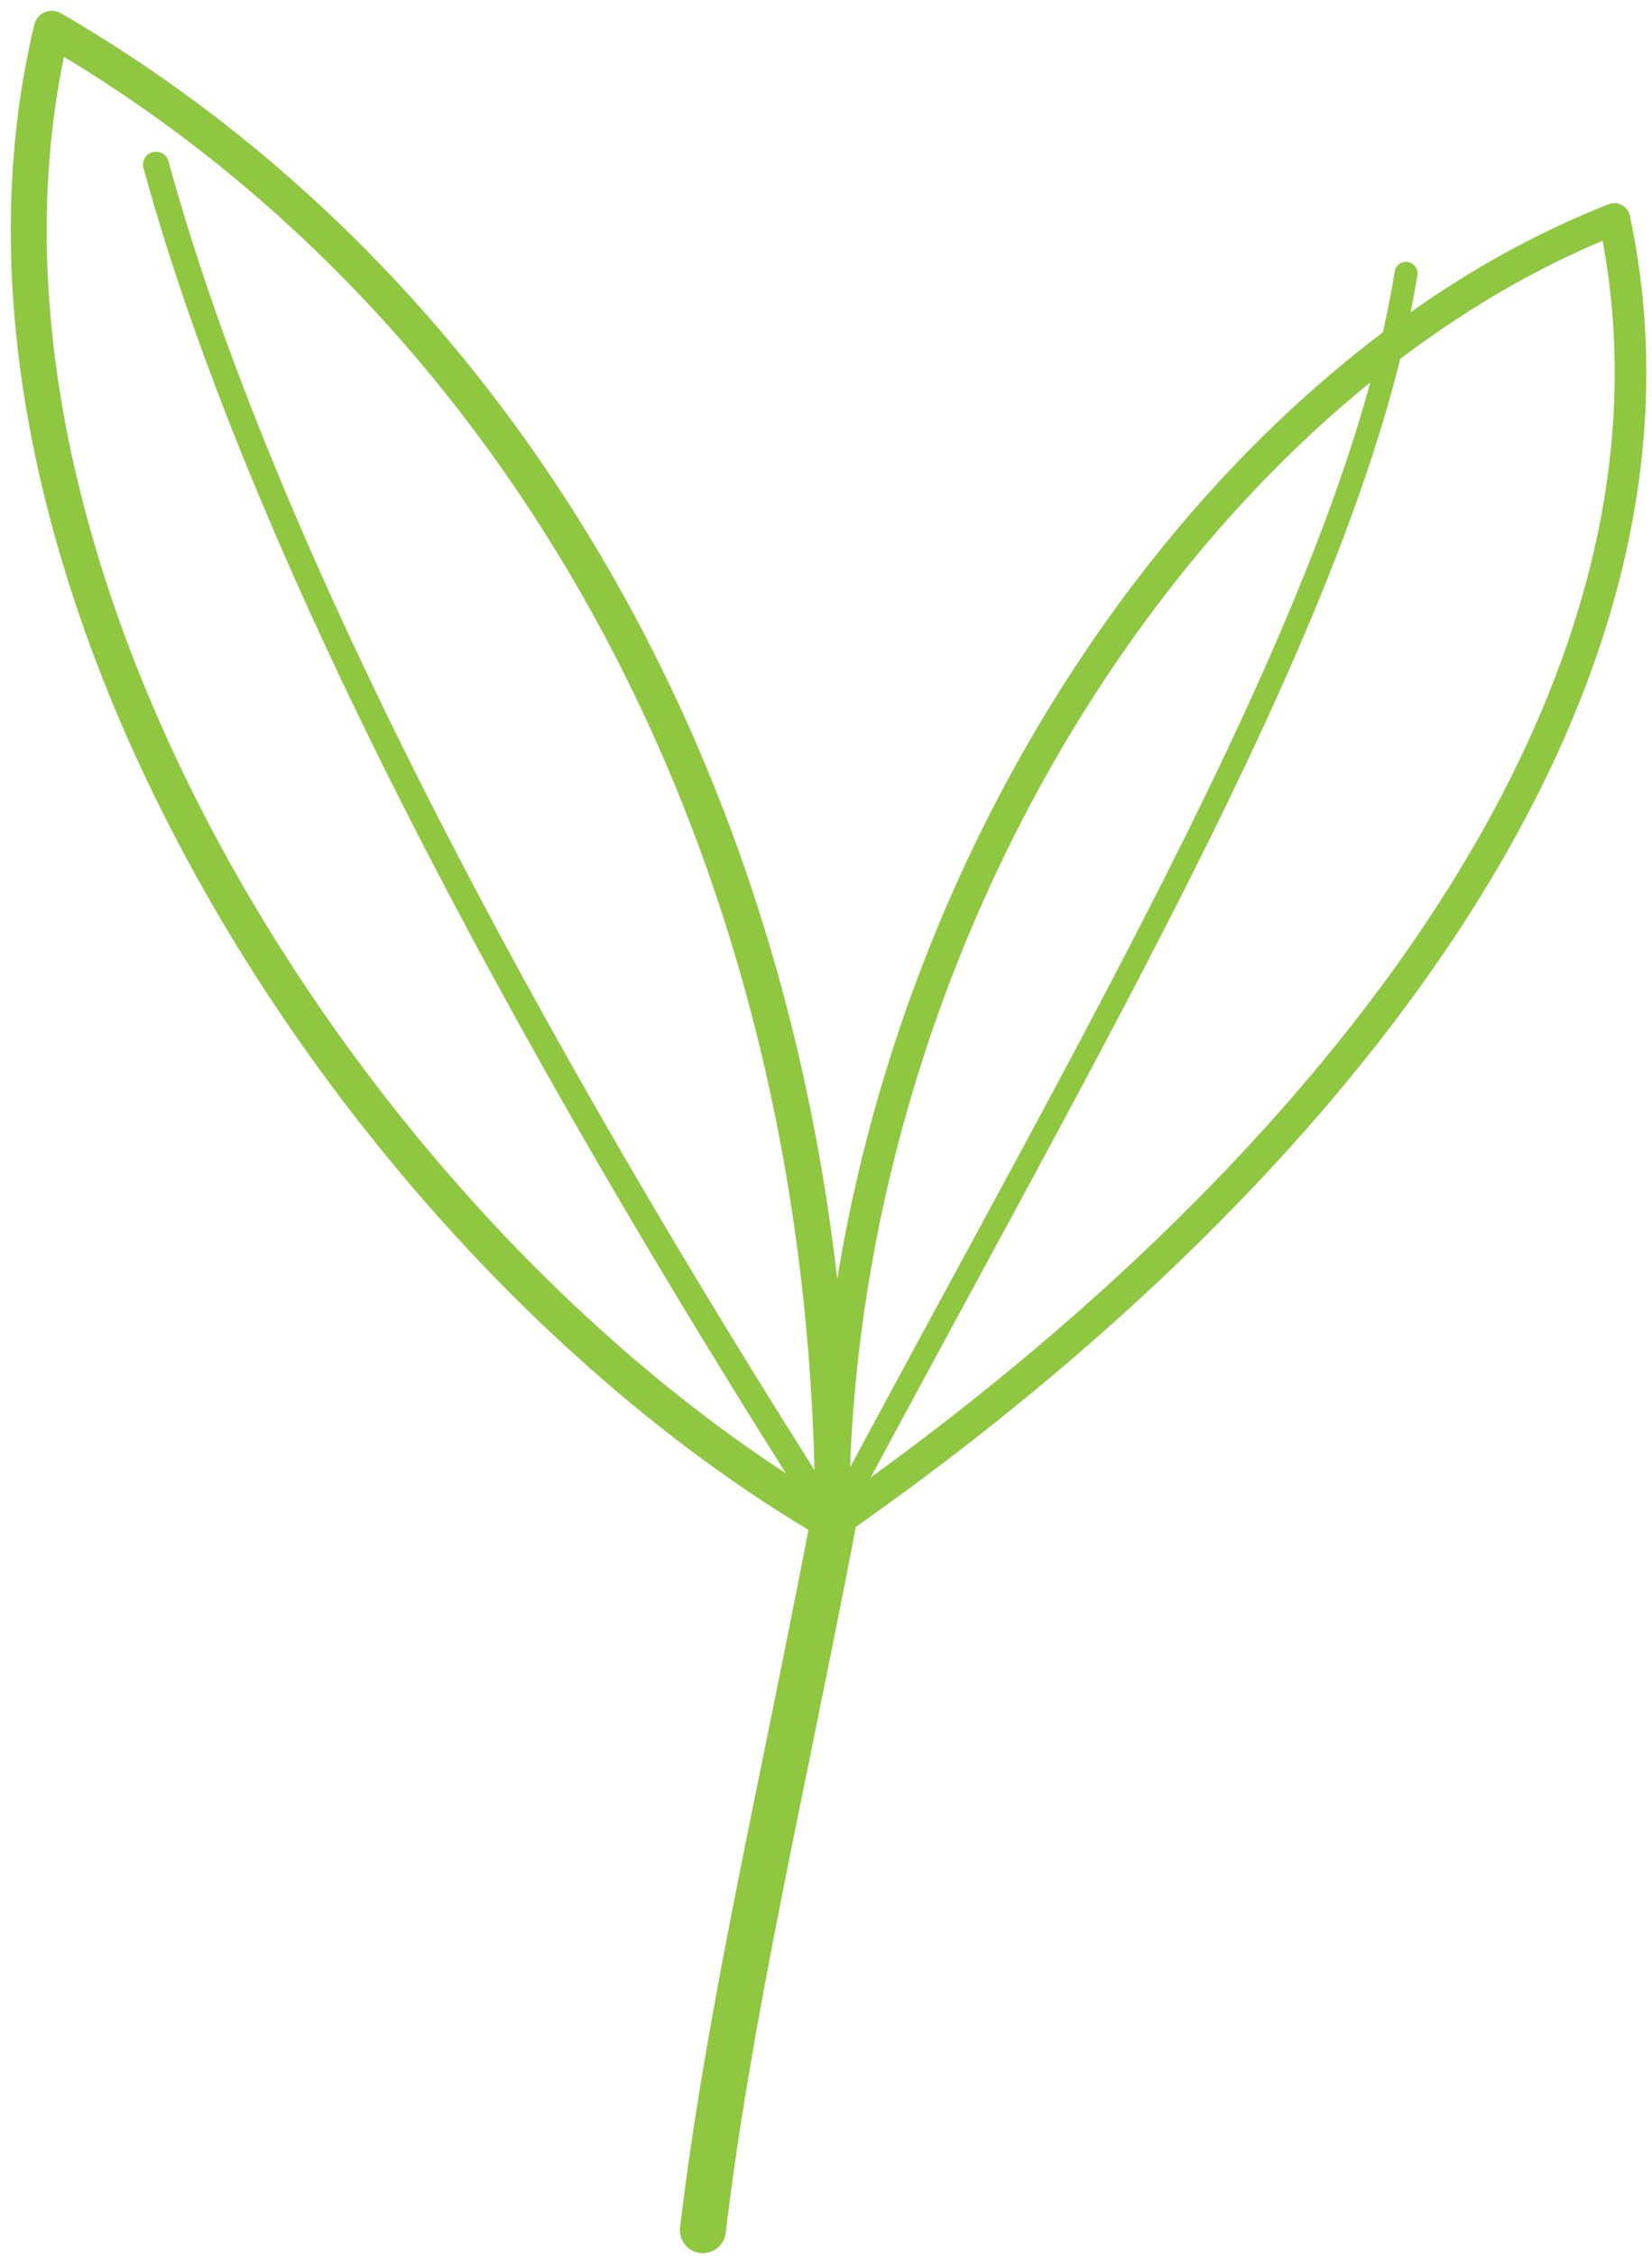 <svg width="115" height="157" viewBox="0 0 115 157" fill="none" xmlns="http://www.w3.org/2000/svg">
<path d="M57.994 106.025C25.361 87.112 -5.459 39.827 3.606 2C36.239 20.914 57.994 58.741 57.994 106.025Z" stroke="#8FC741" stroke-width="2.5" stroke-linecap="round" stroke-linejoin="round"/>
<path d="M57.994 106.025C90.627 83.329 119.634 49.284 112.382 15.24C83.375 26.588 57.994 64.415 57.994 106.025Z" stroke="#8FC741" stroke-width="2.2" stroke-linecap="round" stroke-linejoin="round"/>
<path d="M57.994 106.025C36.239 71.981 18.11 37.936 10.858 11.457" stroke="#8FC741" stroke-width="1.8" stroke-linecap="round" stroke-linejoin="round"/>
<path d="M57.994 106.025C76.124 71.981 94.253 41.719 97.879 19.022" stroke="#8FC741" stroke-width="1.6" stroke-linecap="round" stroke-linejoin="round"/>
<path d="M57.994 106.025C54.368 124.939 50.742 140.07 48.929 155.201" stroke="#8FC741" stroke-width="3.2" stroke-linecap="round" stroke-linejoin="round"/>
</svg>
